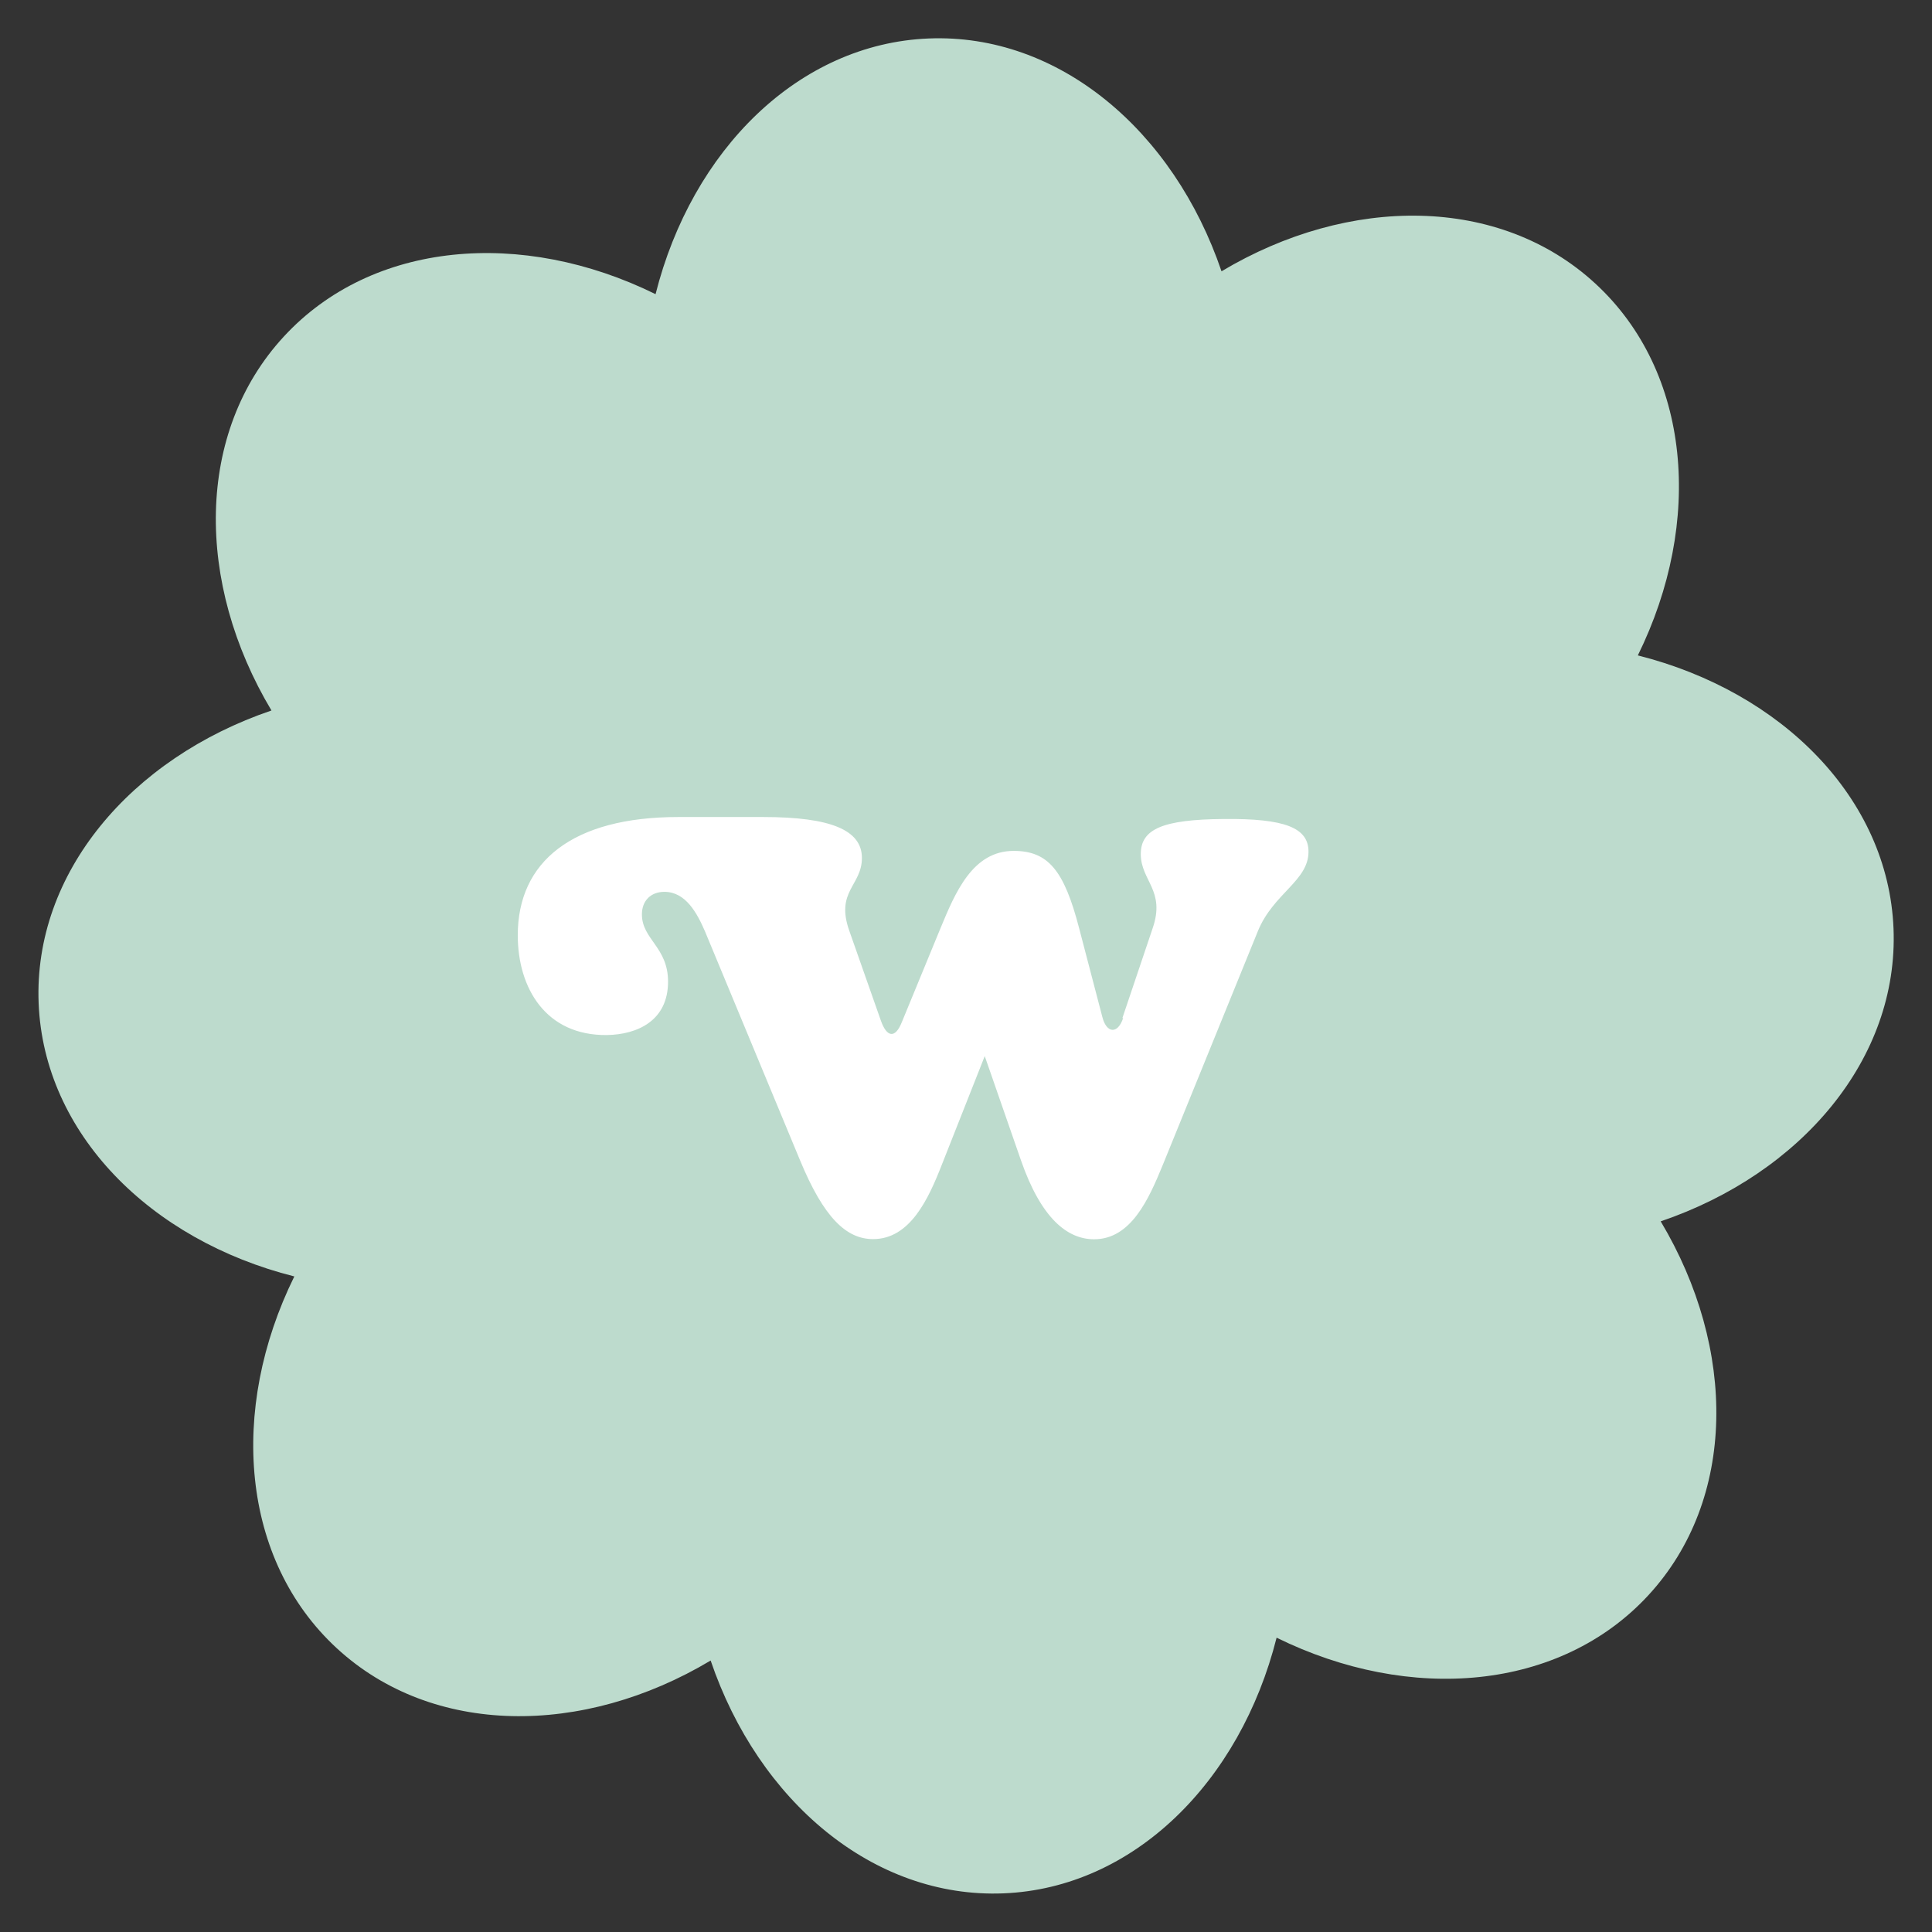 <?xml version="1.0" encoding="UTF-8"?>
<svg id="Capa_1" data-name="Capa 1" xmlns="http://www.w3.org/2000/svg" viewBox="0 0 117.5 117.5"><rect x="0" y="0" width="117.5" height="117.5" fill="#333333" stroke="none"/>
  <defs>
    <style>
      .cls-1 {
        fill: #bddbcd;
      }

      .cls-1, .cls-2 {
        stroke-width: 0px;
      }

      .cls-2 {
        fill: #fff;
      }
    </style>
  </defs>
  <path class="cls-1" d="m115.16,56.47c-.32-7.91-6.78-14.4-15.55-16.61,4-8.12,3.24-17.24-2.58-22.61-5.82-5.37-14.98-5.39-22.74-.75-2.91-8.56-9.9-14.48-17.81-14.16-7.91.32-14.4,6.78-16.61,15.55-8.12-4-17.24-3.24-22.61,2.58-5.37,5.82-5.39,14.98-.75,22.74-8.56,2.91-14.48,9.9-14.16,17.81.32,7.91,6.78,14.4,15.55,16.61-4,8.12-3.24,17.24,2.58,22.61,5.82,5.37,14.98,5.39,22.74.75,2.91,8.56,9.9,14.48,17.81,14.16,7.91-.32,14.4-6.78,16.61-15.55,8.12,4,17.24,3.24,22.61-2.58,5.37-5.82,5.39-14.98.75-22.74,8.56-2.91,14.48-9.9,14.16-17.81Z"/>
  <path class="cls-2" d="m68.26,61.92l1.84-5.46c.8-2.31-.72-2.89-.72-4.52,0-1.52,1.34-2.1,5.03-2.13,3.76-.04,5.17.54,5.17,1.99,0,1.77-2.13,2.53-3.07,4.81l-5.78,14.21c-.87,2.13-1.95,4.55-4.19,4.55-1.63,0-3.22-1.27-4.45-4.81l-2.2-6.33-2.6,6.58c-.83,2.13-1.95,4.55-4.19,4.55-1.63,0-3-1.3-4.45-4.81l-5.78-13.92c-.47-1.08-1.16-2.39-2.46-2.39-.83,0-1.37.54-1.37,1.37,0,1.52,1.59,1.99,1.59,4.09,0,2.39-1.88,3.22-3.72,3.25-3.72.04-5.42-2.86-5.42-6.07,0-4.48,3.33-7.19,9.76-7.19h5.17c4.12,0,6,.8,6,2.49s-1.63,2.02-.76,4.45l1.92,5.46c.36,1.01.87,1.08,1.27.07l2.35-5.71c.9-2.17,1.95-4.7,4.45-4.7,2.1,0,3.07,1.19,3.98,4.7l1.41,5.39c.25,1.01.94,1.08,1.27.07Z"/>
</svg>